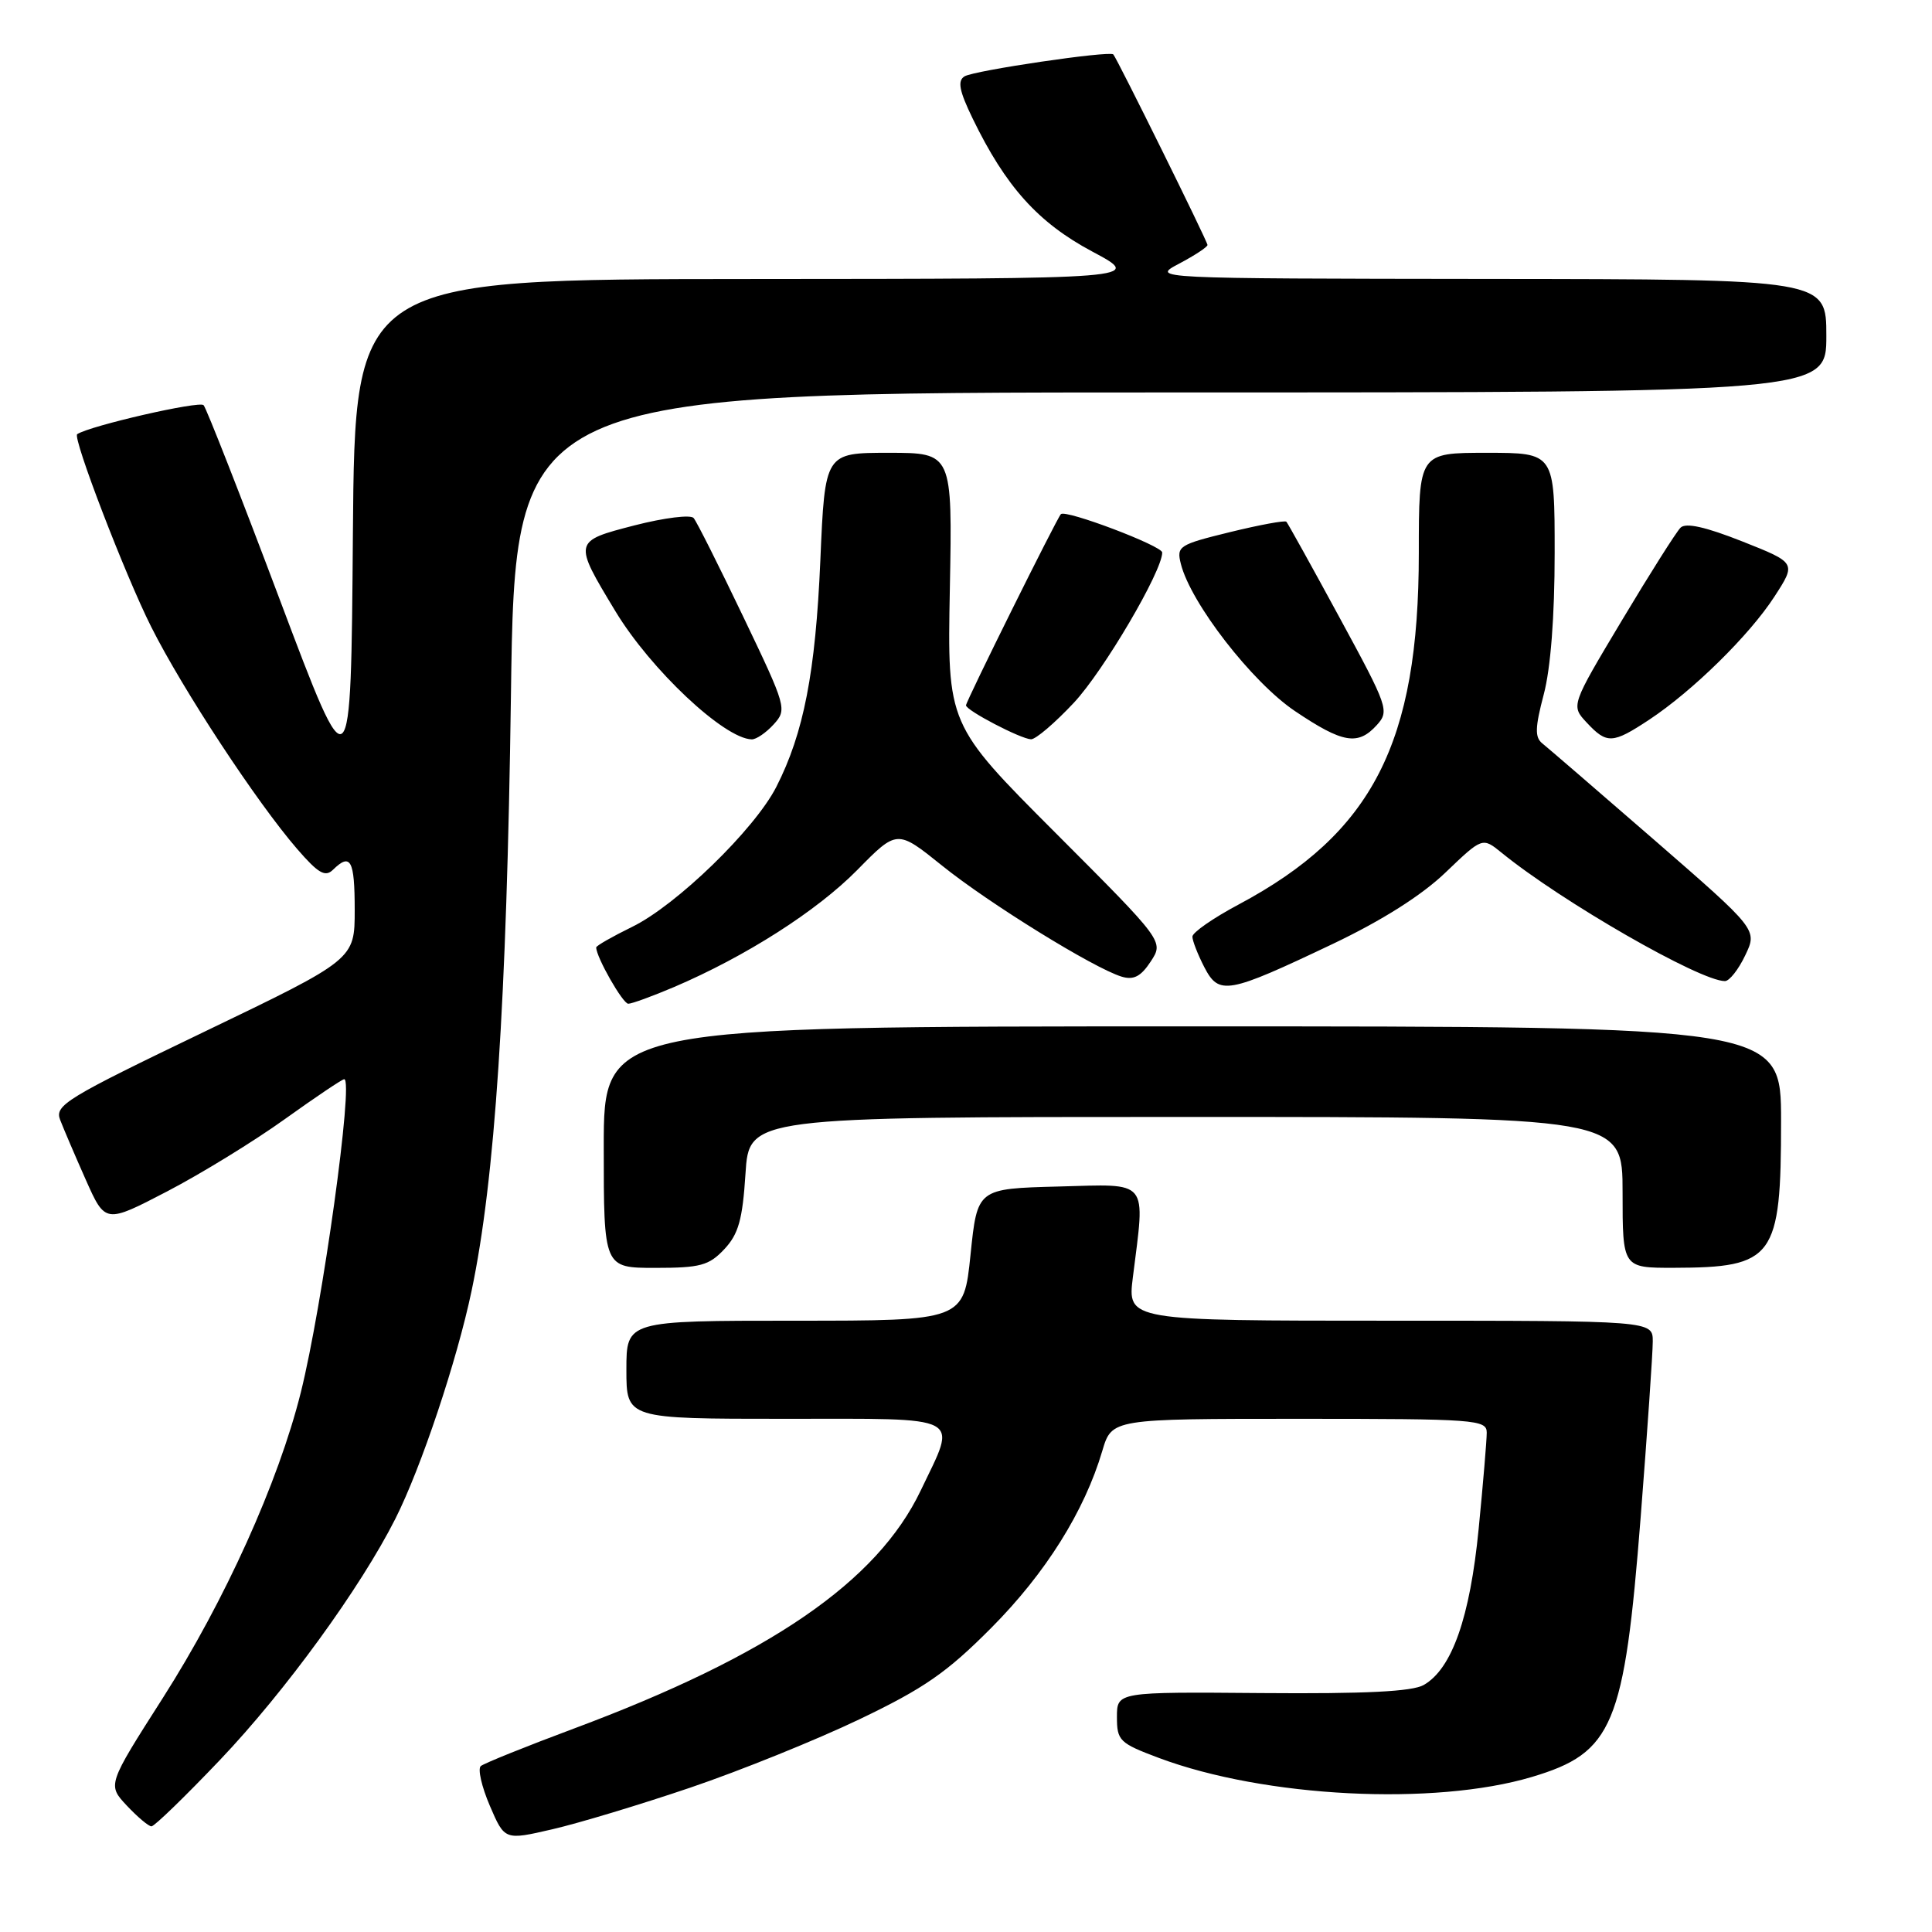 <?xml version="1.0" encoding="UTF-8" standalone="no"?>
<!DOCTYPE svg PUBLIC "-//W3C//DTD SVG 1.1//EN" "http://www.w3.org/Graphics/SVG/1.1/DTD/svg11.dtd" >
<svg xmlns="http://www.w3.org/2000/svg" xmlns:xlink="http://www.w3.org/1999/xlink" version="1.1" viewBox="0 0 256 256">
 <g >
 <path fill="currentColor"
d=" M 91.50 236.86 C 98.10 234.62 108.17 230.55 113.87 227.82 C 122.44 223.72 125.47 221.62 131.37 215.68 C 138.55 208.46 143.70 200.24 146.06 192.25 C 147.32 188.00 147.32 188.00 172.16 188.00 C 195.55 188.00 197.00 188.11 197.00 189.83 C 197.00 190.83 196.52 196.57 195.93 202.58 C 194.78 214.33 192.39 221.13 188.65 223.27 C 187.12 224.14 180.94 224.45 167.25 224.34 C 148.00 224.18 148.00 224.18 148.00 227.52 C 148.00 230.65 148.34 230.98 153.57 232.94 C 167.57 238.18 190.05 239.32 203.00 235.45 C 213.75 232.24 215.23 228.70 217.40 201.00 C 218.28 189.72 219.00 179.26 219.00 177.75 C 219.00 175.00 219.00 175.00 184.20 175.00 C 149.39 175.00 149.39 175.00 150.11 169.25 C 151.76 156.10 152.41 156.90 140.25 157.22 C 129.50 157.50 129.50 157.50 128.60 166.25 C 127.70 175.00 127.70 175.00 105.35 175.00 C 83.00 175.00 83.00 175.00 83.00 181.50 C 83.00 188.00 83.00 188.00 104.00 188.00 C 128.10 188.00 126.85 187.34 122.00 197.50 C 116.23 209.59 101.98 219.37 76.00 229.06 C 69.67 231.42 64.15 233.65 63.71 234.01 C 63.28 234.37 63.82 236.74 64.90 239.26 C 66.87 243.85 66.87 243.85 73.18 242.39 C 76.66 241.59 84.90 239.10 91.50 236.86 Z  M 29.14 233.21 C 37.80 224.11 47.78 210.38 52.39 201.24 C 55.81 194.45 60.54 180.32 62.49 171.03 C 65.58 156.34 67.14 132.84 67.70 92.25 C 68.25 52.00 68.25 52.00 155.13 52.00 C 242.00 52.00 242.00 52.00 242.00 44.50 C 242.00 37.00 242.00 37.00 197.25 36.96 C 152.50 36.91 152.50 36.91 156.25 34.93 C 158.31 33.84 160.00 32.73 160.00 32.46 C 160.00 31.99 148.04 7.80 147.52 7.21 C 147.05 6.69 129.06 9.34 127.80 10.12 C 126.85 10.71 127.10 12.03 128.88 15.70 C 133.26 24.73 137.55 29.50 144.73 33.33 C 151.50 36.94 151.50 36.94 99.26 36.97 C 47.03 37.00 47.03 37.00 46.76 70.75 C 46.50 104.50 46.50 104.50 37.09 79.50 C 31.92 65.75 27.36 54.13 26.98 53.69 C 26.45 53.08 11.93 56.41 10.23 57.53 C 9.58 57.96 16.57 76.17 20.03 83.05 C 24.22 91.39 34.01 106.29 39.38 112.50 C 42.17 115.72 43.09 116.26 44.12 115.25 C 46.46 112.96 47.00 113.95 47.00 120.57 C 47.00 127.13 47.00 127.13 27.08 136.71 C 8.74 145.53 7.22 146.45 7.97 148.39 C 8.42 149.55 9.94 153.12 11.36 156.31 C 13.95 162.13 13.95 162.13 22.16 157.86 C 26.67 155.51 33.69 151.20 37.74 148.29 C 41.80 145.38 45.34 143.00 45.61 143.00 C 46.89 143.00 42.73 173.00 39.86 184.50 C 36.88 196.43 29.81 212.08 21.57 225.00 C 14.23 236.50 14.23 236.50 16.80 239.25 C 18.22 240.76 19.69 242.00 20.07 242.00 C 20.46 242.00 24.54 238.04 29.14 233.21 Z  M 95.97 165.53 C 97.85 163.53 98.39 161.62 98.78 155.53 C 99.26 148.00 99.26 148.00 157.13 148.00 C 215.00 148.00 215.00 148.00 215.00 158.00 C 215.00 168.00 215.00 168.00 221.75 167.99 C 235.08 167.96 236.00 166.71 236.00 148.55 C 236.00 136.00 236.00 136.00 158.00 136.00 C 80.00 136.00 80.00 136.00 80.00 152.00 C 80.00 168.00 80.00 168.00 86.83 168.00 C 92.79 168.00 93.94 167.69 95.97 165.53 Z  M 89.31 130.79 C 98.83 126.72 108.24 120.71 113.59 115.28 C 118.87 109.91 118.87 109.91 124.83 114.70 C 131.02 119.69 144.94 128.29 148.62 129.41 C 150.21 129.89 151.17 129.40 152.48 127.40 C 154.22 124.74 154.22 124.74 139.87 110.37 C 125.52 96.00 125.52 96.00 125.86 78.00 C 126.20 60.00 126.20 60.00 117.75 60.00 C 109.31 60.00 109.31 60.00 108.70 74.25 C 108.06 89.09 106.50 97.14 102.87 104.26 C 100.00 109.89 89.63 119.96 83.75 122.82 C 81.14 124.10 79.00 125.32 79.00 125.54 C 79.00 126.82 82.52 133.00 83.25 133.00 C 83.73 133.00 86.46 132.00 89.31 130.79 Z  M 176.59 125.08 C 183.12 121.97 188.40 118.63 191.55 115.60 C 196.43 110.93 196.43 110.93 198.97 112.99 C 206.91 119.46 225.25 130.00 228.56 130.00 C 229.15 130.00 230.36 128.47 231.25 126.59 C 232.88 123.19 232.88 123.19 219.25 111.34 C 211.75 104.83 205.05 99.05 204.36 98.50 C 203.36 97.70 203.40 96.40 204.55 92.03 C 205.47 88.58 206.00 81.68 206.00 73.28 C 206.00 60.00 206.00 60.00 197.00 60.00 C 188.00 60.00 188.00 60.00 188.00 73.29 C 188.00 98.45 181.88 110.39 164.11 119.86 C 160.75 121.65 158.00 123.56 158.00 124.11 C 158.00 124.65 158.71 126.47 159.57 128.14 C 161.53 131.92 162.62 131.72 176.59 125.08 Z  M 102.52 95.98 C 104.31 94.01 104.21 93.68 98.49 81.73 C 95.27 75.00 92.31 69.11 91.91 68.64 C 91.51 68.17 88.00 68.61 84.10 69.61 C 75.94 71.72 75.94 71.71 81.55 81.00 C 86.21 88.71 95.94 97.87 99.60 97.97 C 100.20 97.99 101.51 97.09 102.52 95.98 Z  M 142.29 93.12 C 146.23 88.91 154.00 75.70 154.00 73.21 C 154.00 72.33 141.17 67.47 140.57 68.13 C 140.00 68.75 128.00 92.93 128.00 93.46 C 128.00 94.13 135.23 97.90 136.61 97.96 C 137.23 97.98 139.78 95.80 142.29 93.12 Z  M 182.44 96.07 C 184.12 94.21 183.93 93.67 177.49 81.82 C 173.81 75.04 170.64 69.33 170.45 69.13 C 170.25 68.93 166.89 69.55 162.97 70.51 C 156.20 72.17 155.88 72.37 156.47 74.72 C 157.77 79.91 165.91 90.41 171.60 94.23 C 177.93 98.49 179.94 98.83 182.44 96.07 Z  M 218.52 95.37 C 224.31 91.54 231.82 84.16 235.13 79.04 C 238.02 74.58 238.02 74.58 230.86 71.74 C 225.98 69.81 223.37 69.23 222.68 69.92 C 222.11 70.49 218.61 76.02 214.90 82.22 C 208.15 93.50 208.15 93.50 210.25 95.75 C 212.92 98.61 213.67 98.57 218.52 95.37 Z "/>
</g>
</svg>